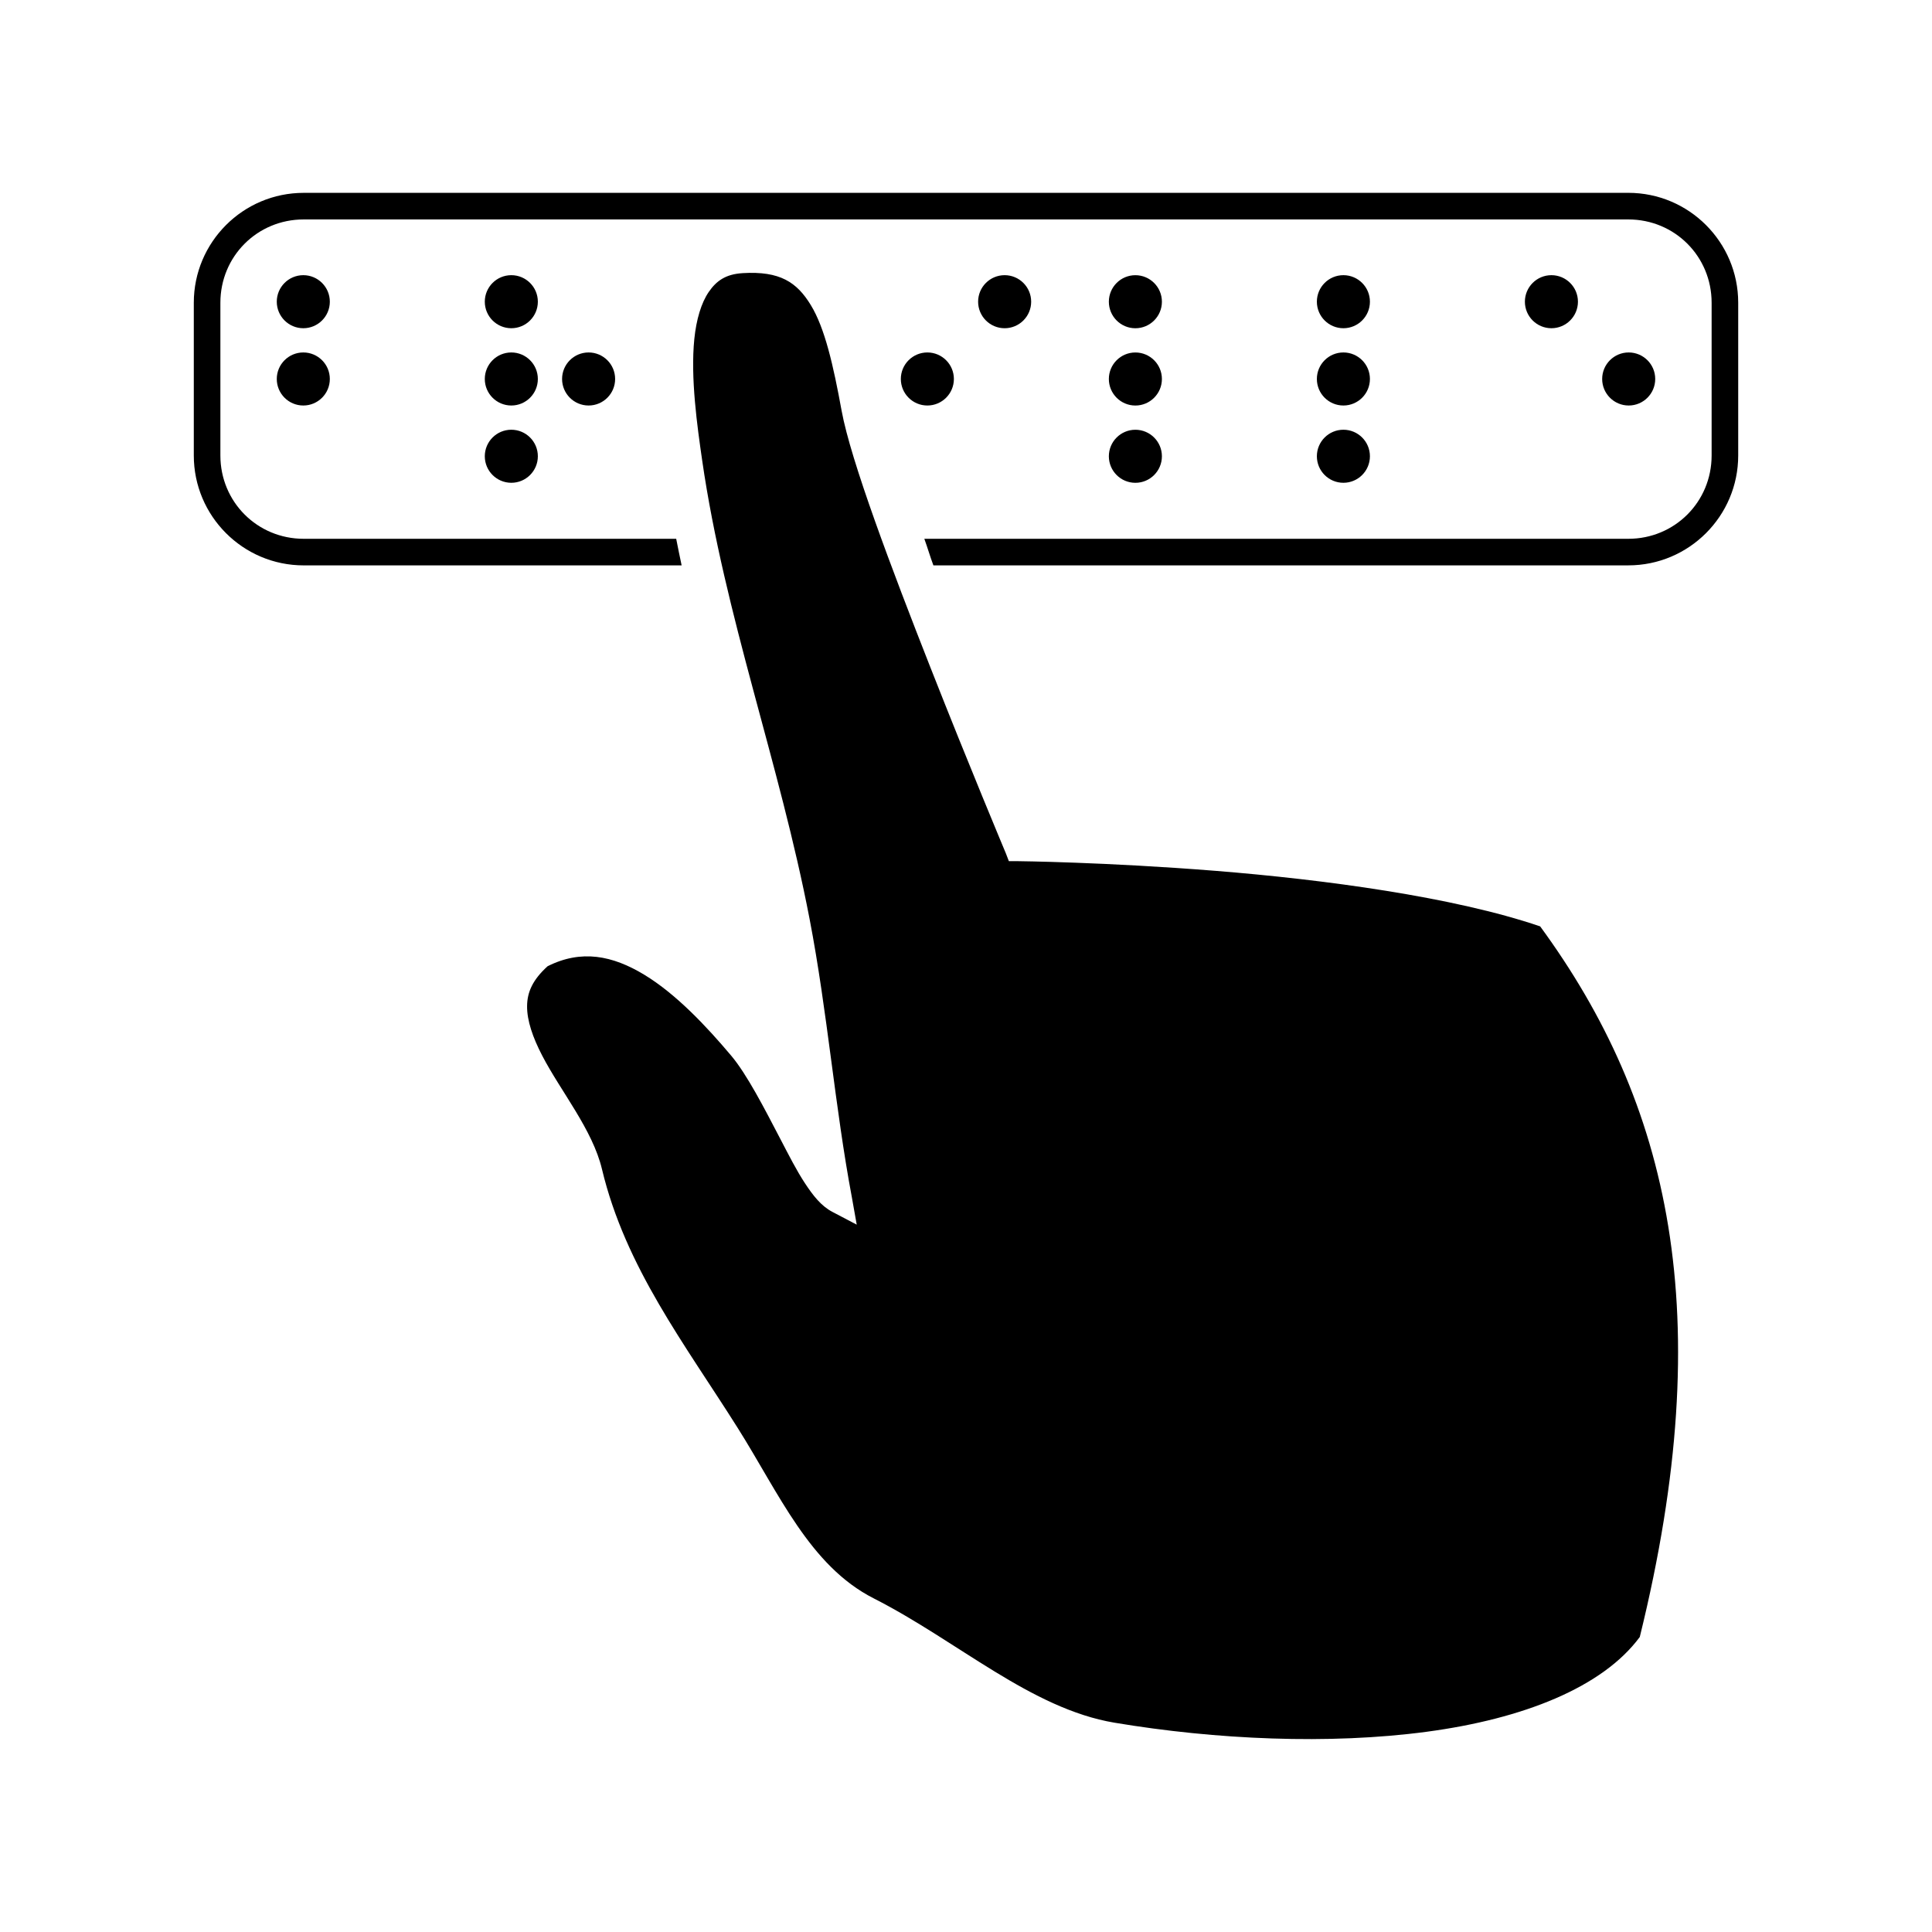 <svg xmlns:dc="http://purl.org/dc/elements/1.1/" xmlns:cc="http://creativecommons.org/ns#" xmlns:rdf="http://www.w3.org/1999/02/22-rdf-syntax-ns#" xmlns:svg="http://www.w3.org/2000/svg" xmlns="http://www.w3.org/2000/svg" xmlns:sodipodi="http://sodipodi.sourceforge.net/DTD/sodipodi-0.dtd" xmlns:inkscape="http://www.inkscape.org/namespaces/inkscape" version="1.1" id="Layer_1" x="0px" y="0px" width="100" height="100" viewBox="0 0 100 100" enable-background="new 0 0 81.193 100" xml:space="preserve" inkscape:version="0.48.2 r9819" sodipodi:docname="braille_noun_upload.svg"><title id="title4127">Braille</title><defs id="defs17"/><sodipodi:namedview pagecolor="#ffffff" bordercolor="#666666" borderopacity="1" objecttolerance="10" gridtolerance="10" guidetolerance="10" inkscape:pageopacity="0" inkscape:pageshadow="2" inkscape:window-width="1187" inkscape:window-height="713" id="namedview15" showgrid="false" inkscape:zoom="6.5595832" inkscape:cx="50" inkscape:cy="50" inkscape:window-x="47" inkscape:window-y="0" inkscape:window-maximized="0" inkscape:current-layer="Layer_1"/><path id="braille" style="fill:#000000" d="m 38.438,14.138 c -0.872,0.052 -1.357,0.397 -1.75,0.969 -0.393,0.571 -0.647,1.432 -0.75,2.438 -0.205,2.01 0.153,4.527 0.406,6.281 1.159,8.02 4.009,15.666 5.562,23.75 0.925,4.81 1.306,9.719 2.188,14.406 l 0.25,1.406 -1.25,-0.656 c -0.595,-0.31 -1.011,-0.851 -1.438,-1.5 -0.427,-0.649 -0.828,-1.441 -1.25,-2.25 -0.844,-1.618 -1.743,-3.372 -2.562,-4.344 -1.27,-1.506 -2.84,-3.182 -4.5,-4.188 -1.64,-0.993 -3.252,-1.316 -5,-0.438 -0.773,0.703 -1.055,1.337 -1.062,2.062 -0.008,0.756 0.299,1.633 0.781,2.562 0.965,1.859 2.605,3.83 3.094,5.875 1.215,5.089 4.296,9.065 7.031,13.406 2.138,3.393 3.727,7.133 7.031,8.812 4.358,2.215 8.147,5.714 12.469,6.438 5.249,0.879 11.116,1.142 16.156,0.469 4.997,-0.667 9.106,-2.299 11.031,-4.906 4.129,-16.756 1.521,-27.66 -5.156,-36.781 -4.475,-1.525 -11.189,-2.426 -16.812,-2.875 -5.689,-0.454 -10.219,-0.5 -10.219,-0.5 l -0.469,0 -0.156,-0.406 c 0,0 -1.9,-4.526 -3.906,-9.625 -2.006,-5.099 -4.123,-10.705 -4.594,-13.281 -0.433,-2.371 -0.869,-4.28 -1.594,-5.469 -0.725,-1.189 -1.597,-1.771 -3.531,-1.656 z m 43.236,1.478 c 0,0.758 -0.615,1.373 -1.373,1.373 -0.758,0 -1.373,-0.615 -1.373,-1.373 0,-0.758 0.615,-1.373 1.373,-1.373 0.758,0 1.373,0.615 1.373,1.373 z m 4,4 c 0,0.758 -0.615,1.373 -1.373,1.373 -0.758,0 -1.373,-0.615 -1.373,-1.373 0,-0.758 0.615,-1.373 1.373,-1.373 0.758,0 1.373,0.615 1.373,1.373 z m -14.767,4 c 0,0.758 -0.615,1.373 -1.373,1.373 -0.758,0 -1.373,-0.615 -1.373,-1.373 0,-0.758 0.615,-1.373 1.373,-1.373 0.758,0 1.373,0.615 1.373,1.373 z m 0,-4 c 0,0.758 -0.615,1.373 -1.373,1.373 -0.758,0 -1.373,-0.615 -1.373,-1.373 0,-0.758 0.615,-1.373 1.373,-1.373 0.758,0 1.373,0.615 1.373,1.373 z m 0,-4 c 0,0.758 -0.615,1.373 -1.373,1.373 -0.758,0 -1.373,-0.615 -1.373,-1.373 0,-0.758 0.615,-1.373 1.373,-1.373 0.758,0 1.373,0.615 1.373,1.373 z M 60.14,23.617 c 0,0.758 -0.615,1.373 -1.373,1.373 -0.758,0 -1.373,-0.615 -1.373,-1.373 0,-0.758 0.615,-1.373 1.373,-1.373 0.758,0 1.373,0.615 1.373,1.373 z m 0,-4 c 0,0.758 -0.615,1.373 -1.373,1.373 -0.758,0 -1.373,-0.615 -1.373,-1.373 0,-0.758 0.615,-1.373 1.373,-1.373 0.758,0 1.373,0.615 1.373,1.373 z m 0,-4 c 0,0.758 -0.615,1.373 -1.373,1.373 -0.758,0 -1.373,-0.615 -1.373,-1.373 0,-0.758 0.615,-1.373 1.373,-1.373 0.758,0 1.373,0.615 1.373,1.373 z M 49.373,19.616 c 0,0.758 -0.615,1.373 -1.373,1.373 -0.758,0 -1.373,-0.615 -1.373,-1.373 0,-0.758 0.615,-1.373 1.373,-1.373 0.758,0 1.373,0.615 1.373,1.373 z m 4,-4 c 0,0.758 -0.615,1.373 -1.373,1.373 -0.758,0 -1.373,-0.615 -1.373,-1.373 0,-0.758 0.615,-1.373 1.373,-1.373 0.758,0 1.373,0.615 1.373,1.373 z m -25.534,8 c 0,0.758 -0.615,1.373 -1.373,1.373 -0.758,0 -1.373,-0.615 -1.373,-1.373 0,-0.758 0.615,-1.373 1.373,-1.373 0.758,0 1.373,0.615 1.373,1.373 z m 0,-4 c 0,0.758 -0.615,1.373 -1.373,1.373 -0.758,0 -1.373,-0.615 -1.373,-1.373 0,-0.758 0.615,-1.373 1.373,-1.373 0.758,0 1.373,0.615 1.373,1.373 z m 0,-4 c 0,0.758 -0.615,1.373 -1.373,1.373 -0.758,0 -1.373,-0.615 -1.373,-1.373 0,-0.758 0.615,-1.373 1.373,-1.373 0.758,0 1.373,0.615 1.373,1.373 z m 4,4 c 0,0.758 -0.615,1.373 -1.373,1.373 -0.758,0 -1.373,-0.615 -1.373,-1.373 0,-0.758 0.615,-1.373 1.373,-1.373 0.758,0 1.373,0.615 1.373,1.373 z m -14.767,0 c 0,0.758 -0.615,1.373 -1.373,1.373 -0.758,0 -1.373,-0.615 -1.373,-1.373 0,-0.758 0.615,-1.373 1.373,-1.373 0.758,0 1.373,0.615 1.373,1.373 z m 0,-4 c 0,0.758 -0.615,1.373 -1.373,1.373 -0.758,0 -1.373,-0.615 -1.373,-1.373 0,-0.758 0.615,-1.373 1.373,-1.373 0.758,0 1.373,0.615 1.373,1.373 z M 15.719,9.982 c -3.138,0 -5.688,2.549 -5.688,5.688 l 0,7.906 c 0,3.138 2.549,5.688 5.688,5.688 l 19.562,0 C 35.181,28.805 35.093,28.35 35,27.888 l -19.281,0 c -2.402,0 -4.312,-1.911 -4.312,-4.312 l 0,-7.906 c 0,-2.402 1.911,-4.312 4.312,-4.312 l 68.562,0 c 2.402,0 4.312,1.911 4.312,4.312 l 0,7.906 c 0,2.402 -1.911,4.312 -4.312,4.312 l -36.438,0 c 0.165,0.454 0.295,0.908 0.469,1.375 l 35.969,0 c 3.138,0 5.688,-2.549 5.688,-5.688 l 0,-7.906 c 0,-3.138 -2.549,-5.688 -5.688,-5.688 l -68.562,0 z" inkscape:connector-curvature="0"/></svg>